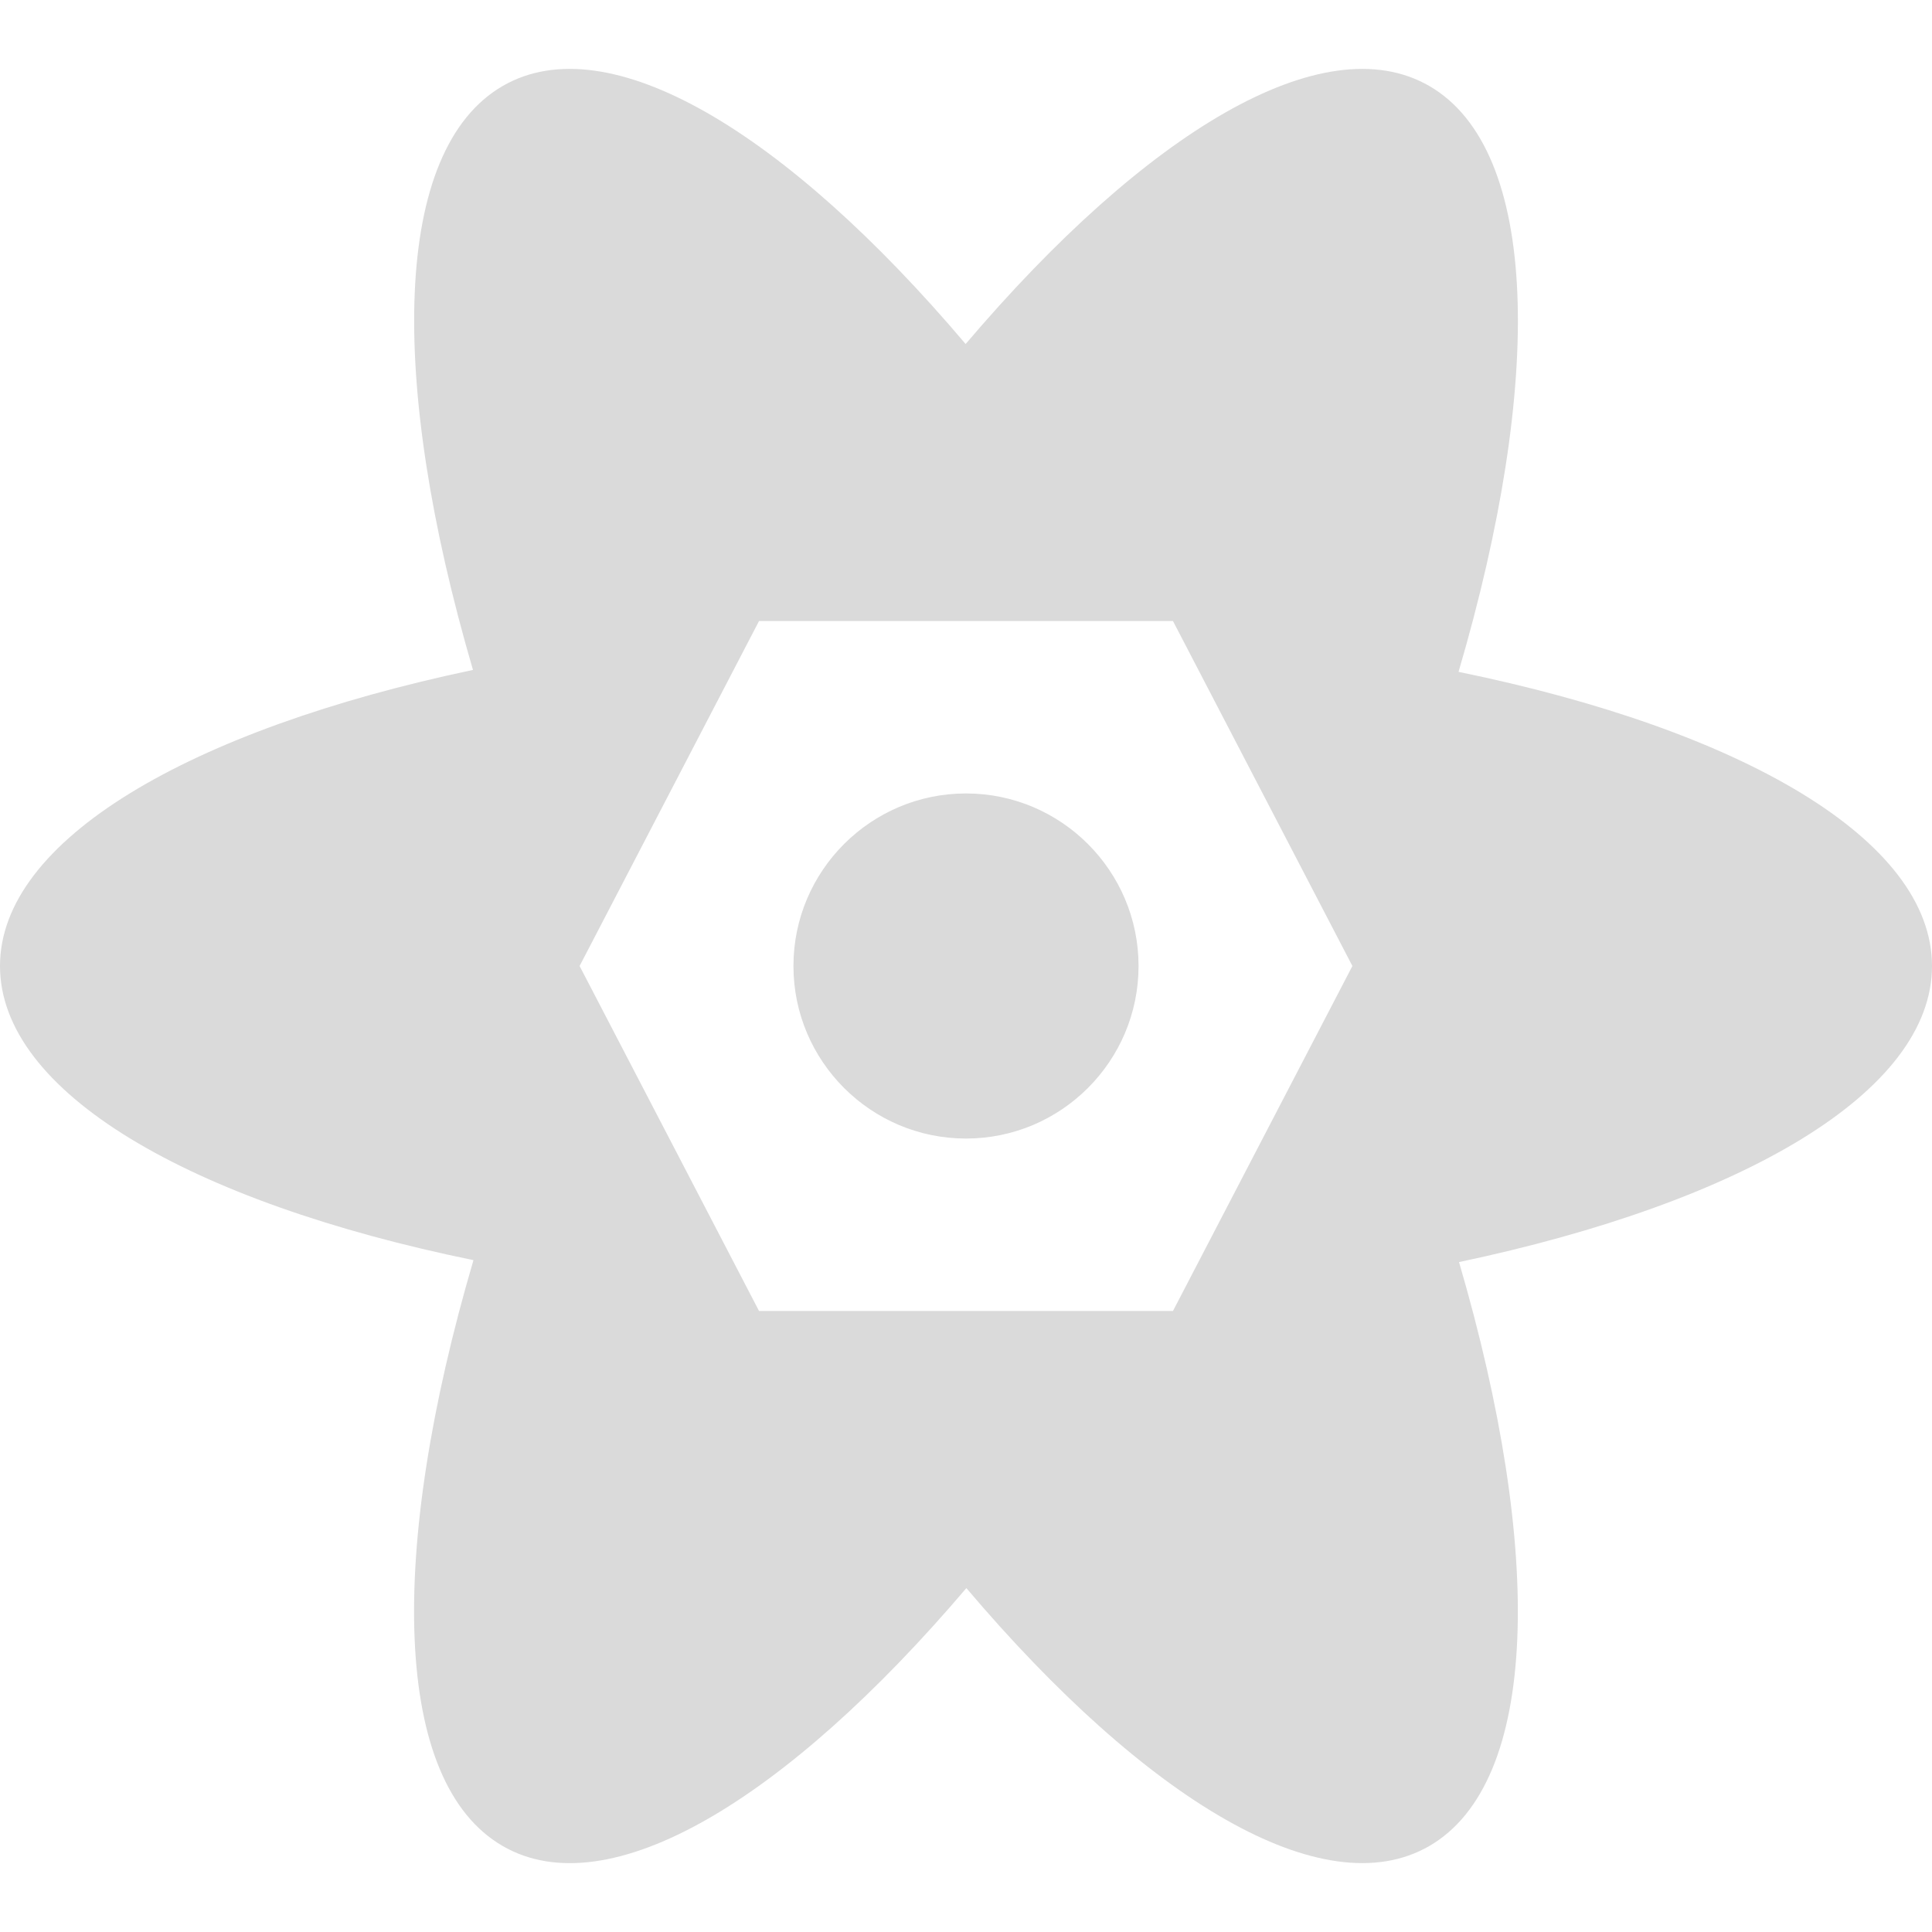 <svg xmlns="http://www.w3.org/2000/svg" style="isolation:isolate" width="16" height="16" viewBox="0 0 16 16">
 <path fill="#dadada" fill-rule="evenodd" d="M 6.286 5.143 L 9.714 5.143 L 11.2 8 L 9.714 10.857 L 6.286 10.857 L 4.8 8 L 6.286 5.143 L 6.286 5.143 Z M 3.921 10.436 C 1.562 9.953 0 9.041 0 8 C 0 6.957 1.569 6.043 3.917 5.548 C 3.213 3.143 3.252 1.237 4.165 0.711 C 5.039 0.208 6.504 1.087 7.997 2.849 C 9.494 1.088 10.96 0.208 11.835 0.711 C 12.75 1.238 12.788 3.151 12.079 5.564 C 14.438 6.047 16 6.959 16 8 C 16 9.043 14.431 9.957 12.083 10.452 C 12.787 12.857 12.748 14.763 11.835 15.289 C 10.961 15.792 9.496 14.913 8.003 13.152 C 6.506 14.912 5.04 15.793 4.165 15.289 C 3.249 14.762 3.212 12.849 3.921 10.436 L 3.921 10.436 Z M 6.571 8 C 6.571 7.212 7.212 6.571 8 6.571 C 8.788 6.571 9.429 7.212 9.429 8 C 9.429 8.788 8.788 9.429 8 9.429 C 7.212 9.429 6.571 8.788 6.571 8 Z"/>
</svg>
